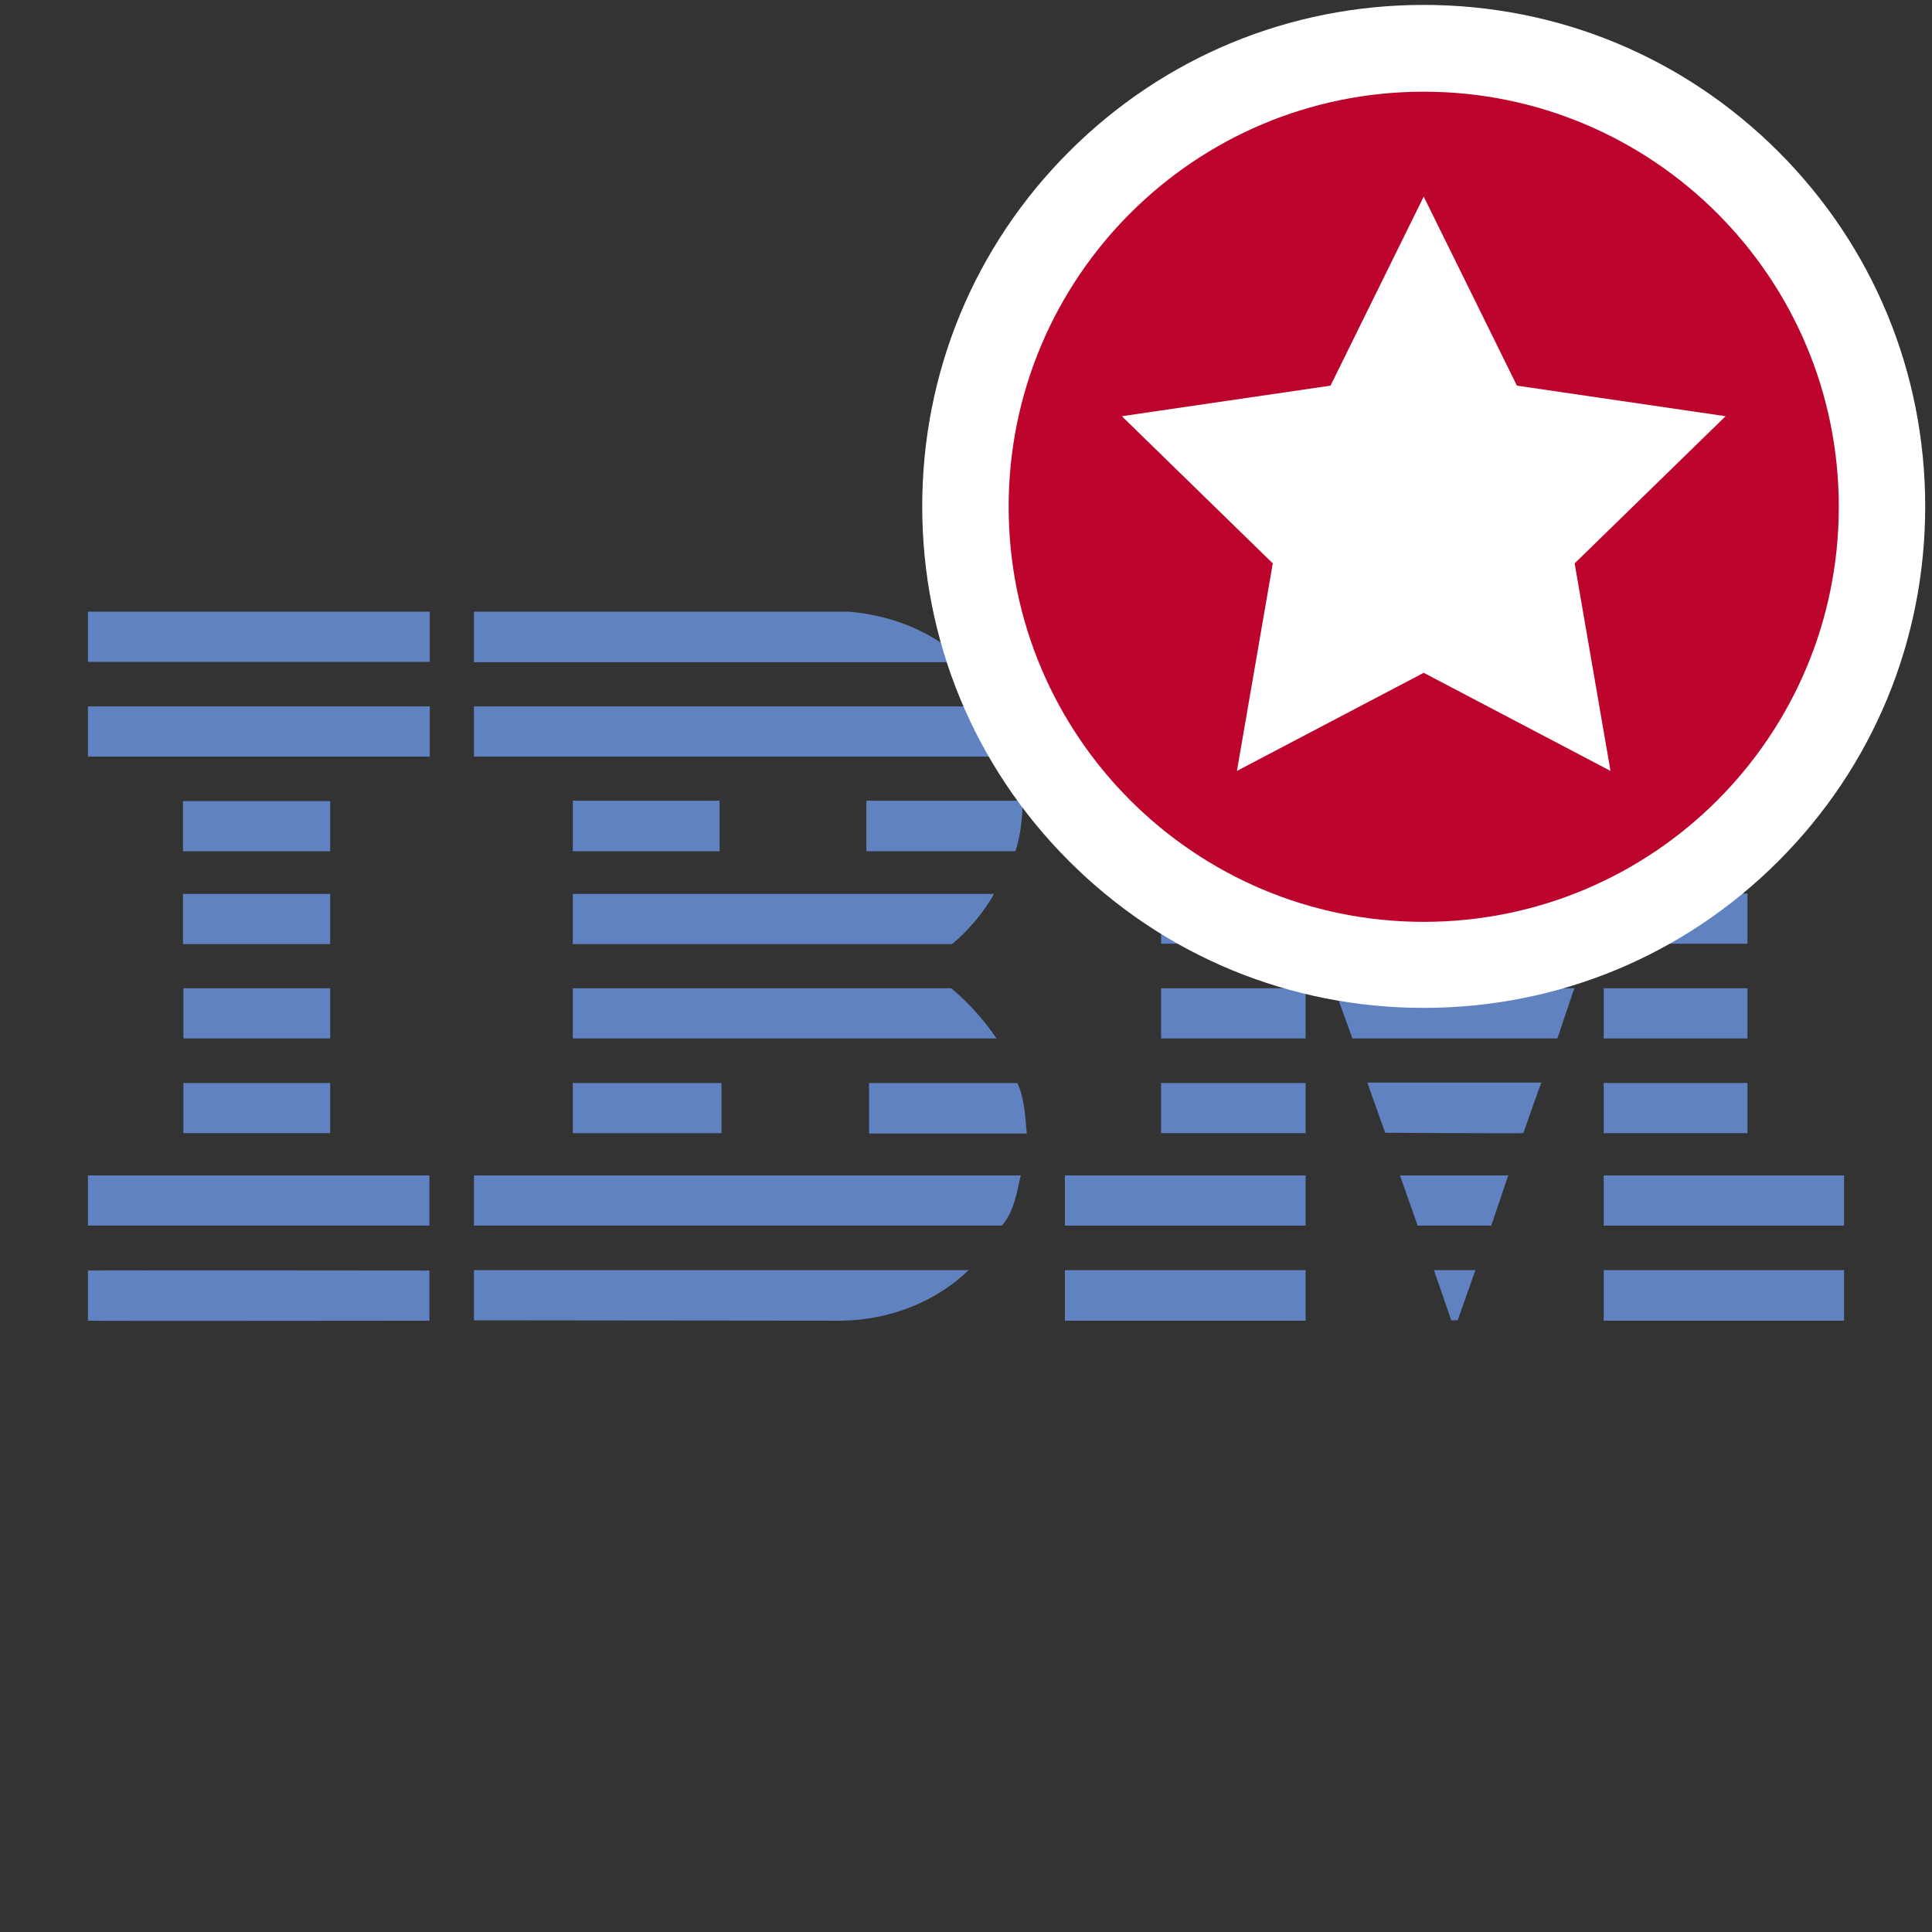 <?xml version="1.0" encoding="utf-8"?>
<!-- Generator: Adobe Illustrator 22.1.0, SVG Export Plug-In . SVG Version: 6.00 Build 0)  -->
<svg version="1.1" id="Capa_1" xmlns="http://www.w3.org/2000/svg" xmlns:xlink="http://www.w3.org/1999/xlink" x="0px" y="0px"
	 viewBox="0 0 512 512" enable-background="new 0 0 512 512" xml:space="preserve">
<rect x="0" y="0" width="512" height="512" fill="#333333" stroke="none"/>
<g>
	<polygon fill="#6082C0" points="488.7,175.4 411.2,175.4 416,162.1 488.7,162.1 488.7,175.4 	"/>
	<path fill="#6082C0" d="M282.2,162.1l71.9,0l4.7,13.4c0,0-76.6,0-76.6,0C282.2,175.4,282.2,162.1,282.2,162.1L282.2,162.1z"/>
	<path fill="#6082C0" d="M225.1,162.1c11.9,1.1,22.2,5.4,30.9,13.4c0,0-130.4,0-130.4,0c0,0,0-13.4,0-13.4L225.1,162.1L225.1,162.1z
		"/>
	<polygon fill="#6082C0" points="23.3,162.1 113.9,162.1 113.9,175.4 23.3,175.4 23.3,162.1 	"/>
	<path fill="#6082C0" d="M488.7,200.5h-86.4c0,0,4.7-13.3,4.7-13.3h81.7V200.5L488.7,200.5z"/>
	<polygon fill="#6082C0" points="367.7,200.5 282.2,200.5 282.2,187.2 363,187.2 367.7,200.5 	"/>
	<path fill="#6082C0" d="M266.1,187.2c1.7,4.4,3.8,8.1,3.8,13.3H125.6v-13.3H266.1L266.1,187.2z"/>
	<polygon fill="#6082C0" points="23.3,187.2 113.9,187.2 113.9,200.5 23.3,200.5 23.3,187.2 	"/>
	<polygon fill="#6082C0" points="393.5,225.6 398.3,212.2 463.1,212.3 463.1,225.6 393.5,225.6 	"/>
	<polygon fill="#6082C0" points="371.9,212.2 376.6,225.6 307.7,225.6 307.7,212.2 371.9,212.2 	"/>
	<path fill="#6082C0" d="M271,212.2c0,4.6-0.6,9.4-1.9,13.4h-39.5v-13.4H271L271,212.2z"/>
	<polygon fill="#6082C0" points="48.5,212.3 87.5,212.3 87.5,225.6 48.5,225.6 48.5,212.3 	"/>
	<polygon fill="#6082C0" points="151.8,212.2 190.7,212.2 190.7,225.6 151.8,225.6 151.8,212.2 	"/>
	<path fill="#6082C0" d="M346,240c0,0,0,10.1,0,10.1h-38.3v-13.3h73l4.5,12.4c0,0,4.4-12.4,4.4-12.4h73.5v13.3H425
		c0,0,0-10.1,0-10.1l-3.5,10.1l-72,0L346,240L346,240z"/>
	<path fill="#6082C0" d="M151.8,236.9h111.6v0c-2.4,4.5-6.9,9.9-11.1,13.3c0,0-100.5,0-100.5,0C151.8,250.1,151.8,236.9,151.8,236.9
		L151.8,236.9z"/>
	<polygon fill="#6082C0" points="48.5,236.9 87.5,236.9 87.5,250.2 48.5,250.2 48.5,236.9 	"/>
	<polygon fill="#6082C0" points="425,261.9 463.1,261.9 463.1,275.2 425,275.2 425,261.9 	"/>
	<path fill="#6082C0" d="M346,261.9h-38.3v13.3c0,0,38.3,0,38.3,0C346,275.2,346,261.9,346,261.9L346,261.9z"/>
	<path fill="#6082C0" d="M417.3,261.9c-0.2,0-4.5,13.3-4.6,13.3l-54.3,0c0,0-4.8-13.3-4.8-13.3H417.3L417.3,261.9z"/>
	<path fill="#6082C0" d="M151.8,261.9h100.3c4.6,3.8,8.7,8.5,12,13.3c0.2,0-112.3,0-112.3,0C151.8,275.2,151.8,261.9,151.8,261.9
		L151.8,261.9z"/>
	<path fill="#6082C0" d="M87.5,275.2v-13.3H48.6c0,0,0,13.3,0,13.3C48.6,275.2,87.4,275.2,87.5,275.2L87.5,275.2z"/>
	<polygon fill="#6082C0" points="425,287 463.1,287 463.1,300.3 425,300.3 425,287 	"/>
	<polygon fill="#6082C0" points="307.7,287 346,287 346,300.3 307.7,300.3 307.7,287 	"/>
	<path fill="#6082C0" d="M403.7,300.3c0-0.1,4.7-13.4,4.8-13.4h-46.1c-0.1,0,4.7,13.3,4.7,13.3S403.7,300.4,403.7,300.3L403.7,300.3
		z"/>
	<path fill="#6082C0" d="M151.8,300.3c0,0.1,0-13.3,0-13.3h39.4c0,0,0,13.3,0,13.3C191.2,300.3,151.8,300.3,151.8,300.3L151.8,300.3
		z"/>
	<path fill="#6082C0" d="M269.6,287c1.9,4,2.1,8.8,2.5,13.4h-41.8V287H269.6L269.6,287z"/>
	<polygon fill="#6082C0" points="48.6,287 87.5,287 87.5,300.3 48.6,300.3 48.6,287 	"/>
	<polygon fill="#6082C0" points="425,311.5 488.7,311.5 488.7,324.8 425,324.8 425,311.5 	"/>
	<polygon fill="#6082C0" points="282.2,311.5 346,311.5 346,324.8 282.2,324.8 282.2,311.5 	"/>
	<polygon fill="#6082C0" points="395.2,324.8 375.7,324.8 371,311.5 399.7,311.5 395.2,324.8 	"/>
	<path fill="#6082C0" d="M23.3,311.5v13.3h90.5c0,0,0-13.3,0-13.3C113.8,311.5,23.2,311.5,23.3,311.5L23.3,311.5z"/>
	<path fill="#6082C0" d="M270.5,311.5c-1,4.4-1.8,9.7-5,13.3l-1.2,0H125.6v-13.3H270.5L270.5,311.5z"/>
	<polygon fill="#6082C0" points="386.3,349.9 384.6,349.9 380,336.6 391,336.6 386.3,349.9 	"/>
	<polygon fill="#6082C0" points="425,336.6 488.7,336.6 488.7,350 425,350 425,336.6 	"/>
	<path fill="#6082C0" d="M125.6,349.9v-13.3c0,0,130.8,0,131.1,0C248,345,235.9,349.8,223,350L125.6,349.9"/>
	<polygon fill="#6082C0" points="282.2,336.6 346,336.6 346,350 282.2,350 282.2,336.6 	"/>
	<path fill="#6082C0" d="M113.8,336.7c0,0,0,13.3,0,13.3c0,0-90.5,0.1-90.5,0c0,0,0-13.3,0-13.3C23.3,336.6,113.8,336.7,113.8,336.7
		L113.8,336.7z"/>
</g>
<g>
	<g>
		
			<ellipse transform="matrix(0.707 -0.707 0.707 0.707 15.593 306.114)" fill="#BC042C" cx="377.3" cy="134.2" rx="121.5" ry="121.5"/>
		<path fill="#FFFFFF" d="M377.3,24.3c60.7,0,110,49.2,110,110s-49.2,110-110,110c-60.7,0-110-49.2-110-110S316.6,24.3,377.3,24.3
			 M377.3,1.3c-35.5,0-68.9,13.8-94,38.9c-25.1,25.1-38.9,58.5-38.9,94c0,35.5,13.8,68.9,38.9,94c25.1,25.1,58.5,38.9,94,38.9
			s68.9-13.8,94-38.9c25.1-25.1,38.9-58.5,38.9-94c0-35.5-13.8-68.9-38.9-94C446.2,15.1,412.8,1.3,377.3,1.3L377.3,1.3z"/>
	</g>
	<g>
		<polygon fill="#FFFFFF" points="377.3,52.1 402,102.2 457.3,110.3 417.3,149.3 426.8,204.3 377.3,178.3 327.8,204.3 337.3,149.3 
			297.3,110.3 352.6,102.2 		"/>
	</g>
</g>
</svg>
